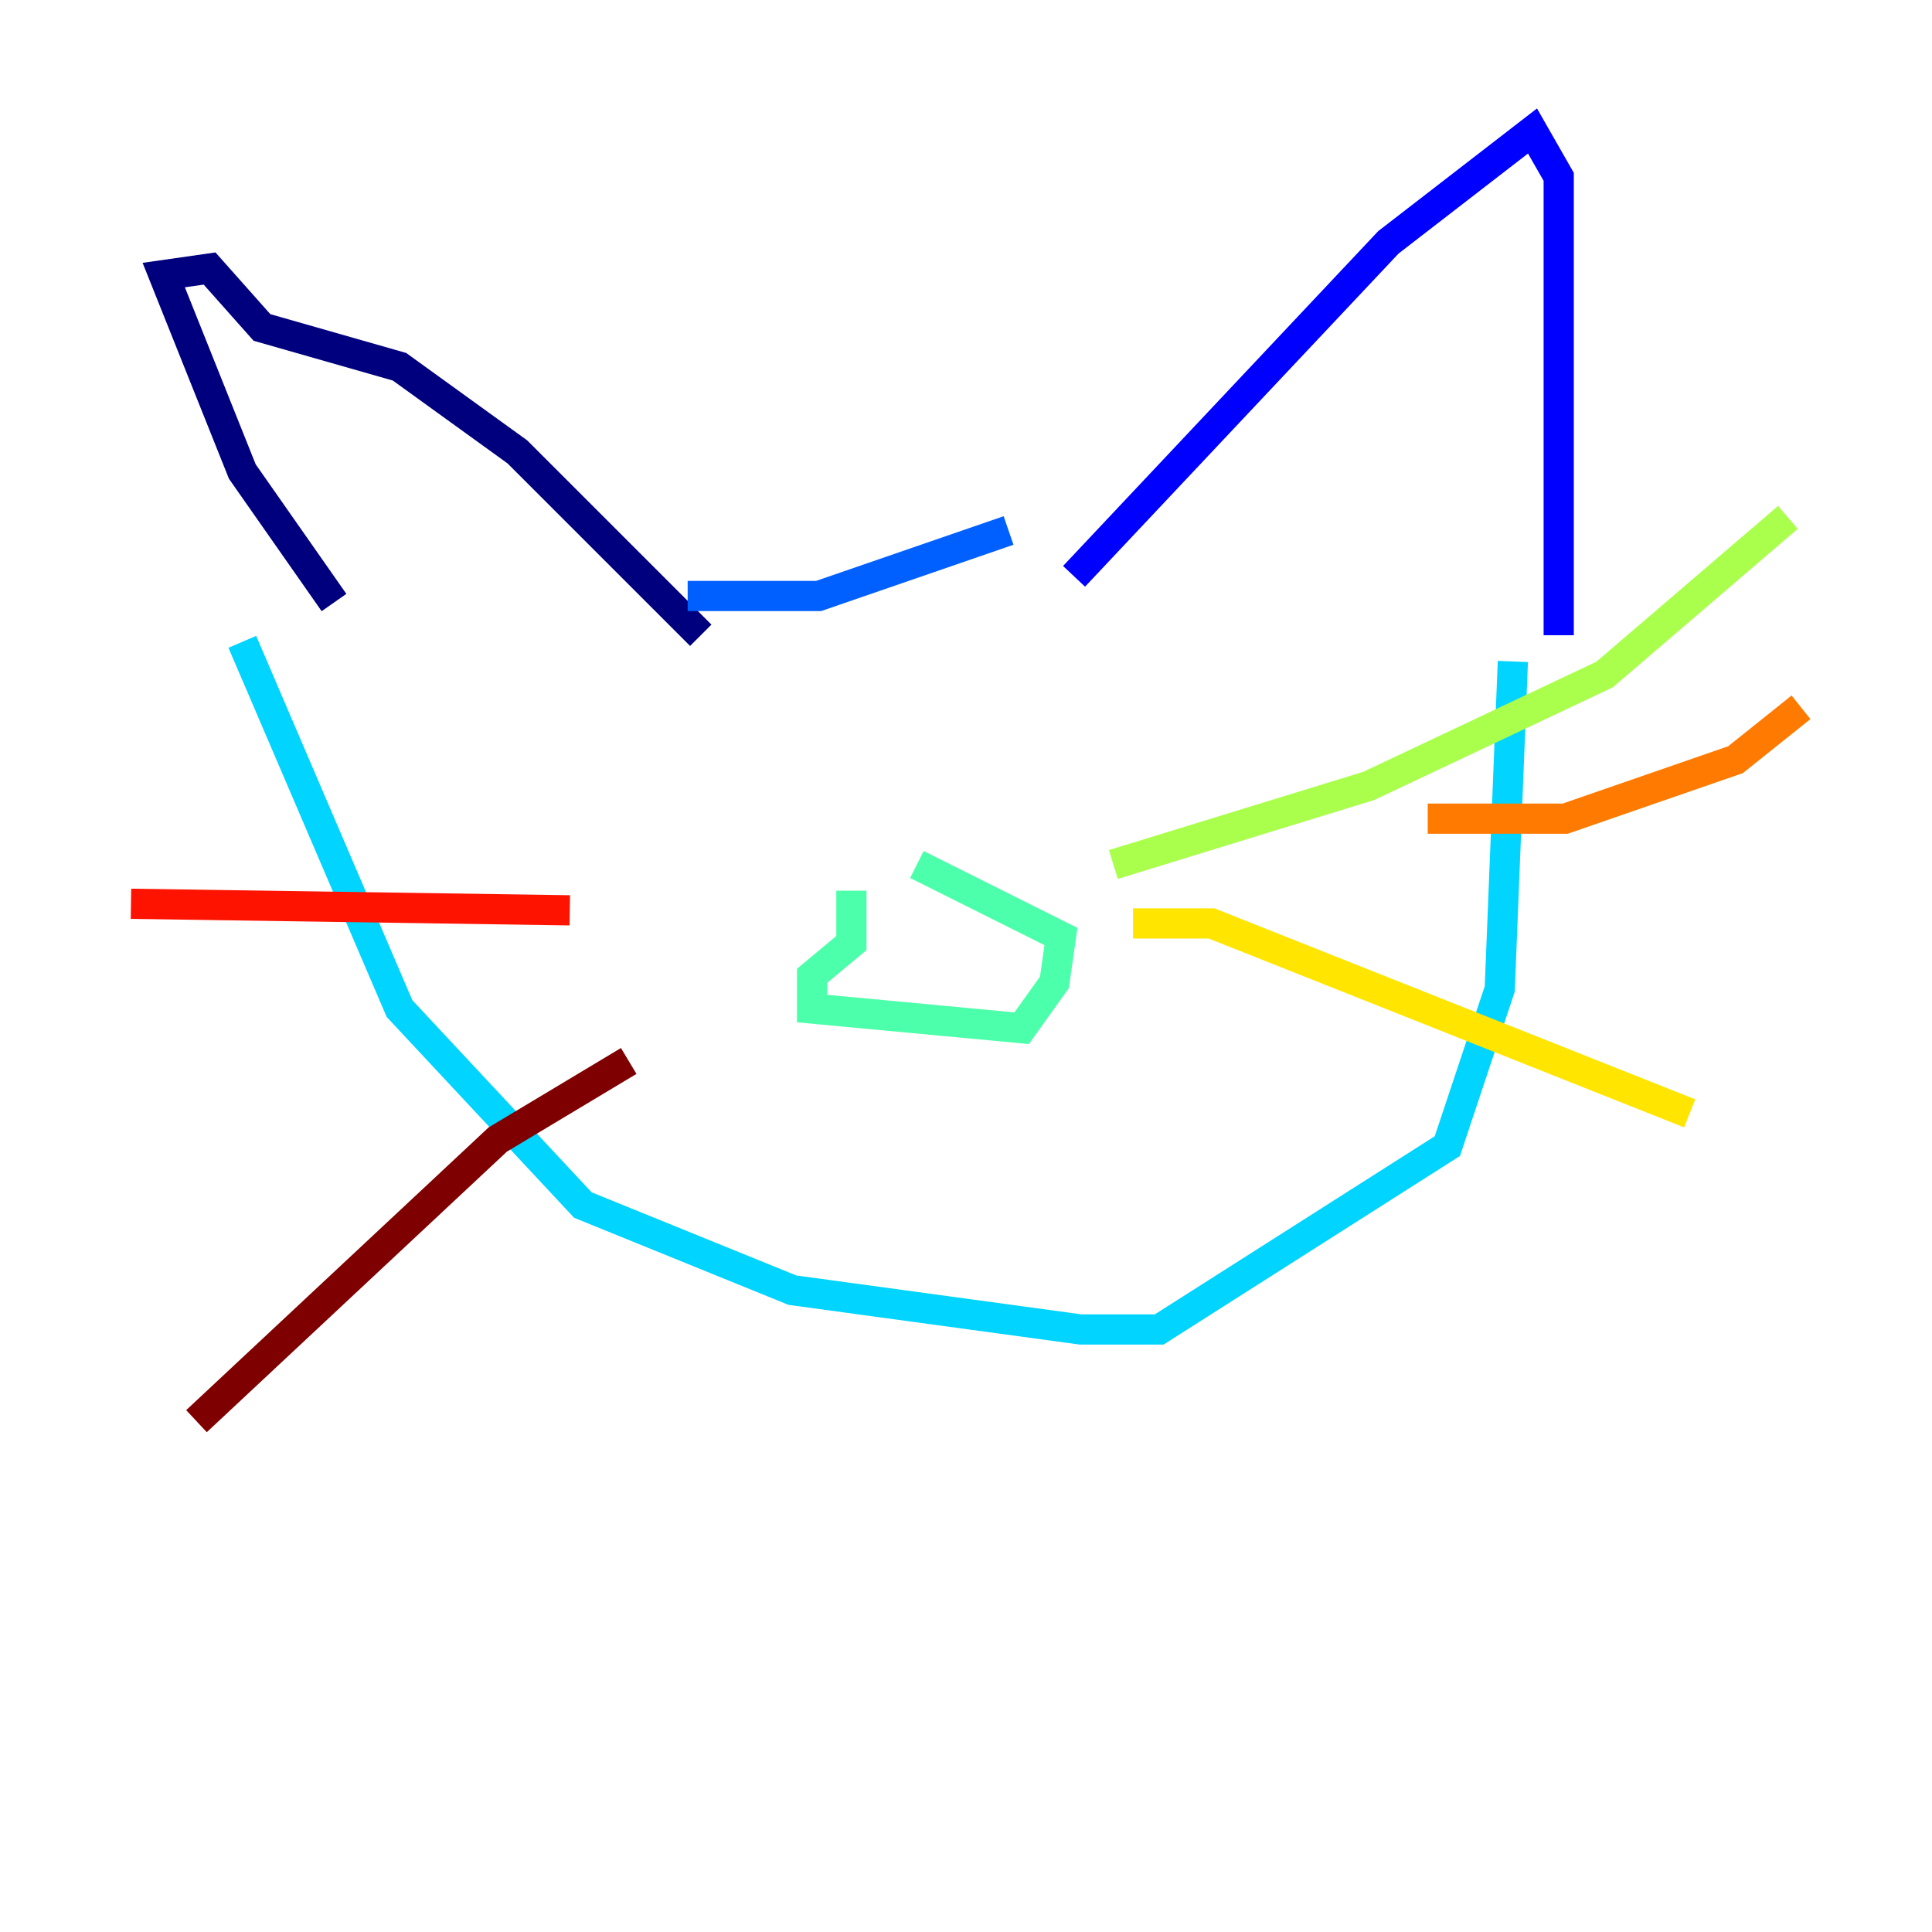 <?xml version="1.0" encoding="utf-8" ?>
<svg baseProfile="tiny" height="128" version="1.2" viewBox="0,0,128,128" width="128" xmlns="http://www.w3.org/2000/svg" xmlns:ev="http://www.w3.org/2001/xml-events" xmlns:xlink="http://www.w3.org/1999/xlink"><defs /><polyline fill="none" points="22.129,39.919 16.054,31.241 10.848,18.224 13.885,17.79 17.356,21.695 26.468,24.298 34.278,29.939 46.427,42.088" stroke="#00007f" stroke-width="2" /><polyline fill="none" points="71.159,38.183 91.986,16.054 101.532,8.678 103.268,11.715 103.268,42.088" stroke="#0000fe" stroke-width="2" /><polyline fill="none" points="45.559,39.485 54.237,39.485 66.82,35.146" stroke="#0060ff" stroke-width="2" /><polyline fill="none" points="16.054,42.522 26.468,66.82 38.617,79.837 52.502,85.478 71.593,88.081 76.8,88.081 95.891,75.932 99.363,65.519 100.231,43.824" stroke="#00d4ff" stroke-width="2" /><polyline fill="none" points="56.407,59.01 56.407,62.481 53.803,64.651 53.803,66.82 67.688,68.122 69.858,65.085 70.291,62.047 60.746,57.275" stroke="#4cffaa" stroke-width="2" /><polyline fill="none" points="73.763,57.275 90.685,52.068 106.305,44.691 118.454,34.278" stroke="#aaff4c" stroke-width="2" /><polyline fill="none" points="75.064,61.18 80.271,61.18 111.946,73.763" stroke="#ffe500" stroke-width="2" /><polyline fill="none" points="94.59,54.237 103.702,54.237 114.983,50.332 119.322,46.861" stroke="#ff7a00" stroke-width="2" /><polyline fill="none" points="37.749,60.312 8.678,59.878" stroke="#fe1200" stroke-width="2" /><polyline fill="none" points="41.654,70.291 32.976,75.498 13.017,94.156" stroke="#7f0000" stroke-width="2" /></svg>